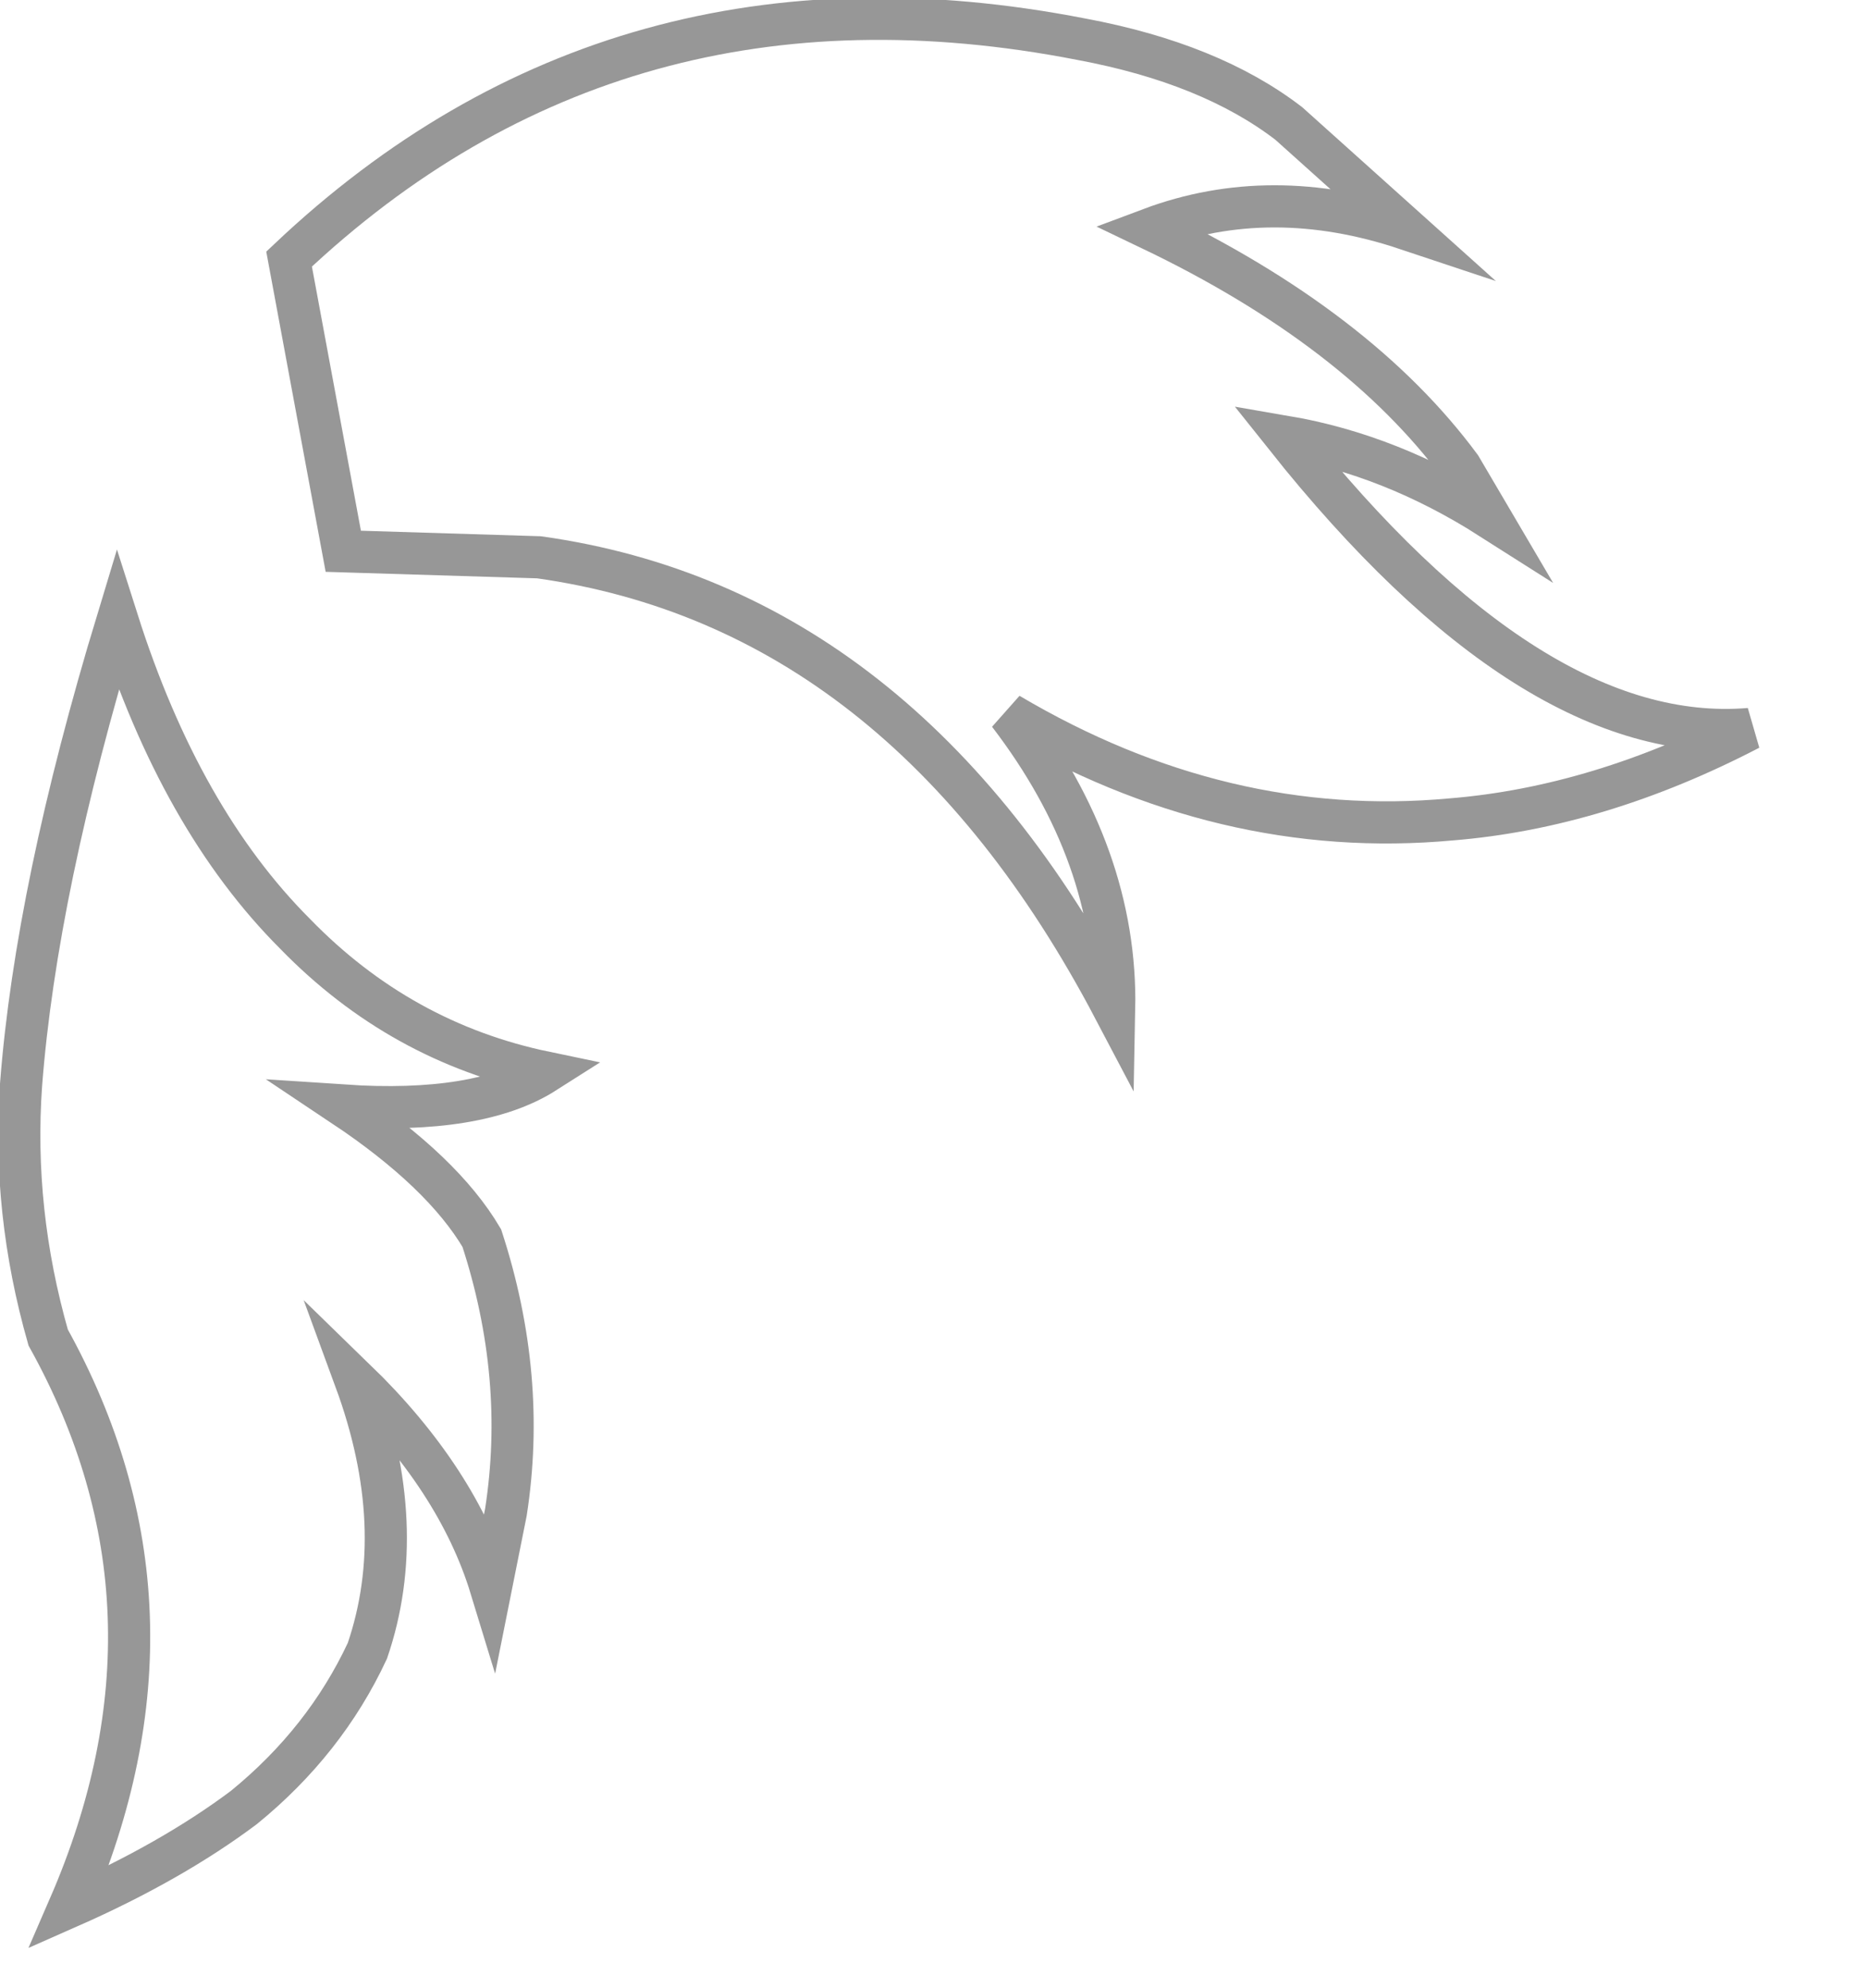 <?xml version="1.0" encoding="utf-8"?>
<svg version="1.1" id="Layer_1"
xmlns="http://www.w3.org/2000/svg"
xmlns:xlink="http://www.w3.org/1999/xlink"
width="31px" height="33px"
xml:space="preserve">
<g id="PathID_3236" transform="matrix(1, 0, 0, 1, 0.35, 0.3)">
<path style="fill:none;stroke-width:0.7;stroke-linecap:round;stroke-linejoin:miter;stroke-miterlimit:5;stroke:#777777;stroke-opacity:0.761" d="M28.7 11.8Q25.1 12.1 21 6.95Q22.75 7.25 24.4 8.3L23.9 7.45Q22.2 5.15 18.75 3.5Q20.75 2.75 23 3.5L21.05 1.75Q19.75 0.75 17.6 0.35Q9.9 -1.15 4.45 4L5.35 8.85L8.6 8.95Q14.65 9.8 18.15 16.45Q18.2 13.9 16.4 11.55Q19.95 13.65 23.75 13.3Q26.2 13.1 28.7 11.8z" />
<path style="fill:none;stroke-width:0.7;stroke-linecap:round;stroke-linejoin:miter;stroke-miterlimit:5;stroke:#777777;stroke-opacity:0.761" d="M5.35 18.05Q7.6 18.2 8.7 17.5Q6.3 17 4.55 15.2Q2.65 13.3 1.6 10Q0.25 14.45 0 17.7Q-0.15 19.8 0.45 21.9Q2.95 26.4 0.8 31.35Q2.5 30.6 3.7 29.7Q5.05 28.6 5.75 27.1Q6.45 25.05 5.55 22.6Q7.25 24.25 7.8 26.05L8.05 24.8Q8.4 22.55 7.65 20.25Q7 19.15 5.35 18.05z" />
</g>
</svg>
